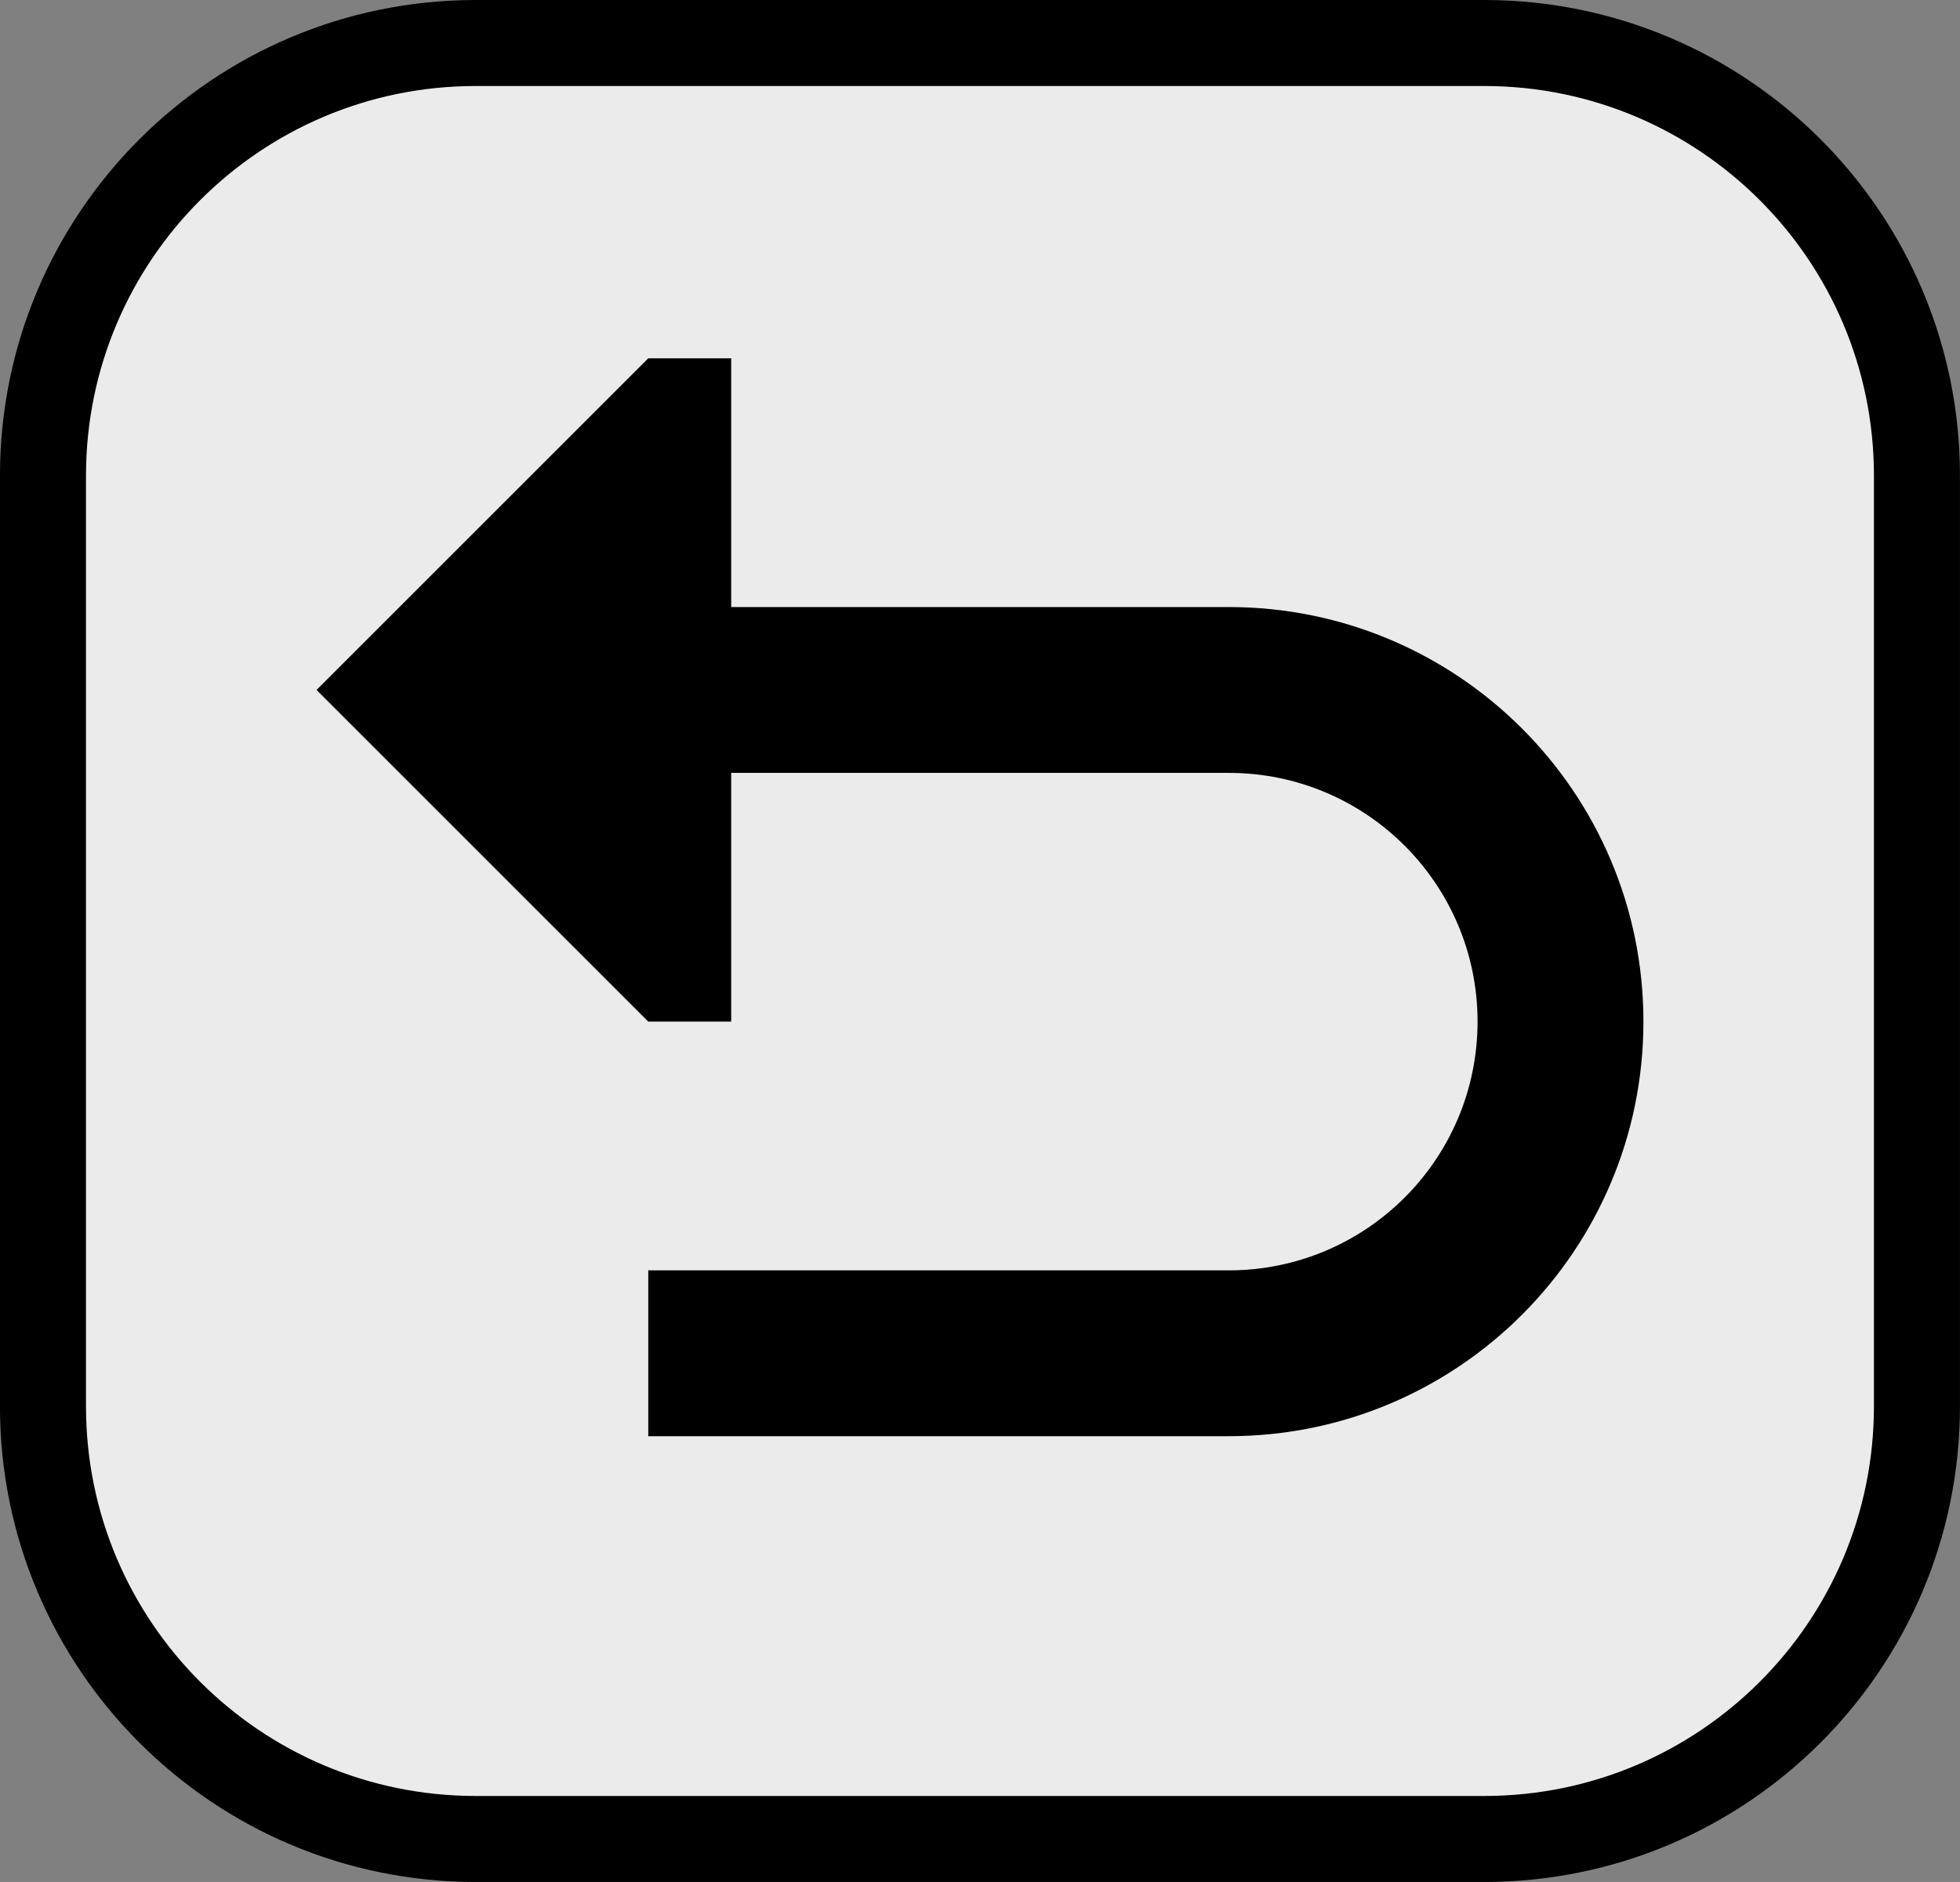 <svg version="1.1" xmlns="http://www.w3.org/2000/svg" xmlns:xlink="http://www.w3.org/1999/xlink" width="56.959" height="54.702" viewBox="0,0,56.959,54.702"><rect x="0" y="0" width="56.959" height="54.702" fill="#808080" stroke="none"/><g transform="translate(-151.521,-333.92)"><g stroke-miterlimit="10"><path d="M165.337,335.17h29.325c6.938,0.006 12.561,5.629 12.567,12.567v27.069c-0.006,6.938 -5.629,12.561 -12.567,12.567h-29.325c-6.938,-0.006 -12.561,-5.629 -12.567,-12.567v-27.069c0.006,-6.938 5.629,-12.561 12.567,-12.567z" fill="#ebebeb" stroke="#000000" stroke-width="2.5"/><path d="M172.77,351.565h14.46c6.655,0 12.05,5.395 12.05,12.05c0,6.655 -5.395,12.05 -12.05,12.05h-16.87v-4.82h16.87c3.993,0 7.23,-3.237 7.23,-7.23c0,-3.993 -3.237,-7.23 -7.23,-7.23h-14.46v7.23h-2.41l-9.64,-9.64l9.64,-9.64h2.41z" fill="#000000" stroke="none" stroke-width="1"/></g></g></svg>